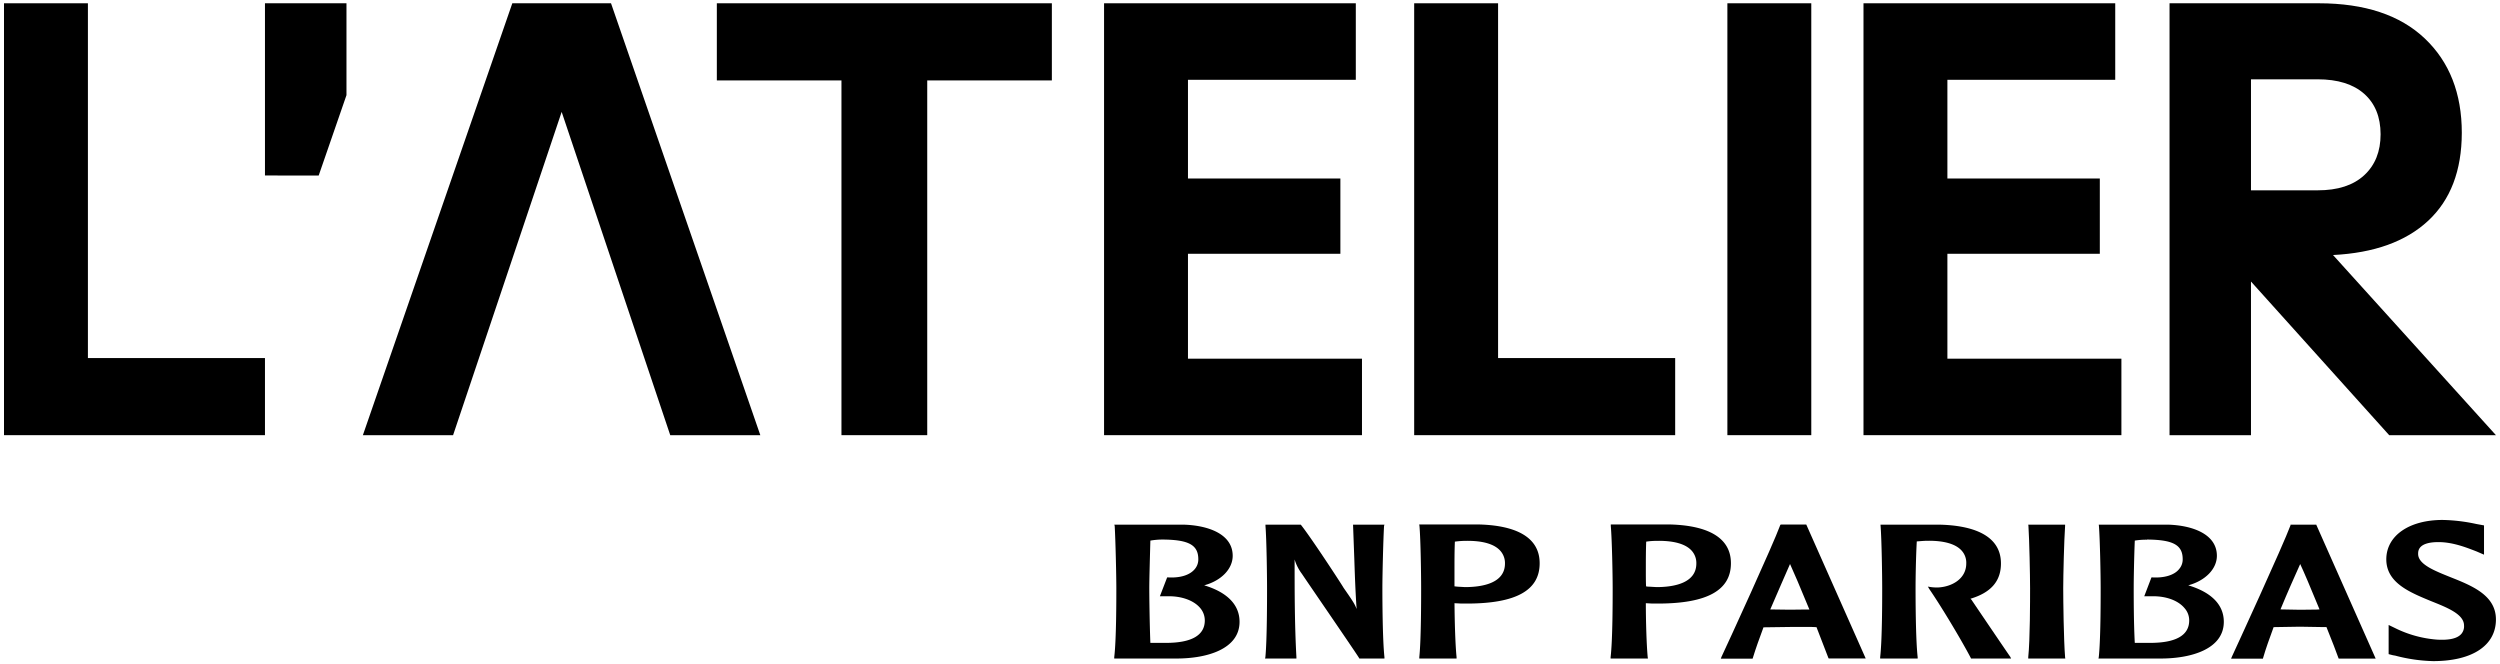 <svg xmlns='http://www.w3.org/2000/svg' viewBox='0 0 761.89 202.4' class='css-yrpezv ebiwipd3 js-evernote-checked' data-evernote-id='1784'><path d='M171.17,34.1l-33.09,98.52H110.59L156.13,1h30.08l45.5,131.62H204.26L171.17,34.1' class='css-1e98oqk ebiwipd0 js-evernote-checked' data-evernote-id='1690'></path><polygon points='26.79 1 1.22 1 1.22 132.62 80.75 132.62 80.75 109.12 26.79 109.12 26.79 1' class='css-1e98oqk ebiwipd1 js-evernote-checked' data-evernote-id='1691'></polygon><polygon points='218.46 24.51 256.44 24.51 256.44 132.62 282.58 132.62 282.58 24.51 320.56 24.51 320.56 1 218.46 1 218.46 24.51' class='css-1e98oqk ebiwipd1 js-evernote-checked' data-evernote-id='1692'></polygon><polygon points='362.04 77.34 408.49 77.34 408.49 54.4 362.04 54.4 362.04 24.32 413.19 24.32 413.19 1 336.47 1 336.47 132.62 415.07 132.62 415.07 109.31 362.04 109.31 362.04 77.34' class='css-1e98oqk ebiwipd1 js-evernote-checked' data-evernote-id='1693'></polygon><polygon points='456.55 1 430.98 1 430.98 132.62 510.52 132.62 510.52 109.12 456.55 109.12 456.55 1' class='css-1e98oqk ebiwipd1 js-evernote-checked' data-evernote-id='1694'></polygon><rect x='526.43' y='1' width='25.57' height='131.62' class='css-1e98oqk ebiwipd2 js-evernote-checked' data-evernote-id='1695'></rect><polygon points='593.48 77.34 639.93 77.34 639.93 54.4 593.48 54.4 593.48 24.32 644.63 24.32 644.63 1 567.91 1 567.91 132.62 646.51 132.62 646.51 109.31 593.48 109.31 593.48 77.34' class='css-1e98oqk ebiwipd1 js-evernote-checked' data-evernote-id='1696'></polygon><path d='M711,77.72q18.79-.94,29-10.44t10.25-26.79q0-18.06-11.29-28.77T706.68,1h-45.5V132.62H686V85.8l42.12,46.82h32.53ZM686,58V24.17h20.31q9.21,0,14.19,4.42t5,12.32q0,7.89-5,12.5T706.32,58Z' class='css-1e98oqk ebiwipd0 js-evernote-checked' data-evernote-id='1697'></path><path d='M80.75,53.48V1h24.84V29L97.12,53.5Z' class='css-1e98oqk ebiwipd0 js-evernote-checked' data-evernote-id='1698'></path><path d='M339.71,160.28c.25,4.28.5,15.08.5,19,0,3.63,0,15.78-.64,21v.41h19c9.33,0,19.19-2.9,19.19-11.19,0-5.19-3.75-9-10.78-11.12,5.22-1.4,8.69-5,8.69-9,0-6.77-7.77-9.31-15.08-9.49h-21Zm14.66,4.15c7.92.06,10.82,1.67,10.82,6a4.51,4.51,0,0,1-1.07,3c-1.51,1.83-4.46,2.77-8.23,2.53h-.19l-2.22,5.76h2.22c4.36-.12,8.16,1.26,10.12,3.64a5.85,5.85,0,0,1,1.35,3.73c0,4.5-4,6.83-11.8,6.83-1.32,0-3.46,0-4.79,0-.23-6-.33-14.15-.33-16.6,0-2.84.19-9.16.33-14.57A21.83,21.83,0,0,1,354.37,164.43Z' class='css-1e98oqk ebiwipd0 js-evernote-checked' data-evernote-id='1699'></path><path d='M421.59,159.9h-9.24l.38,10.3c.17,5.09.35,10.32.71,15.4h0c-.6-1.59-1.16-2.41-4-6.5,0-.14-9.61-14.91-12.94-19.11l-.1-.09H385.66v.38c.34,4.28.48,15.08.48,19,0,3.63,0,15.78-.51,21l-.1.41h9.56v-.41c-.55-10-.55-20-.55-29.78h0a14,14,0,0,0,2.26,4.43c.13.27,16.59,24.22,17.38,25.59l.09.17h7.65v-.41c-.58-5.24-.63-17.39-.63-21,0-3.94.26-14.74.51-19l.12-.38Z' class='css-1e98oqk ebiwipd0 js-evernote-checked' data-evernote-id='1700'></path><path d='M432.59,160.28c.37,4.28.51,15.08.51,19,0,3.63,0,15.78-.56,21v.41H443.9v-.41c-.39-3.77-.59-11-.63-16.45l2.15.11H447c15,0,22.22-4,22.22-12.28,0-9.48-10.2-11.65-18.71-11.83h-18Zm14,4.55c5.33-.1,9,1,10.8,3.21a5.63,5.63,0,0,1,1.26,3.69c0,5.9-6.65,7.19-12.2,7.19l-2.26-.13-.93-.1v-5.18c0-2.57,0-5.62.12-8.44A24.63,24.63,0,0,1,446.59,164.83Z' class='css-1e98oqk ebiwipd0 js-evernote-checked' data-evernote-id='1701'></path><path d='M490.9,160.28c.37,4.28.57,15.08.57,19,0,3.63,0,15.78-.63,21v.41h11.38l-.07-.41c-.36-3.77-.57-11-.57-16.45l2,.11h1.65c14.94,0,22.28-4,22.28-12.28,0-9.48-10.26-11.65-18.8-11.83H490.9Zm14,4.55c5.33-.1,9.05,1,10.83,3.21a5.61,5.61,0,0,1,1.24,3.69c0,5.9-6.64,7.19-12.13,7.19l-2.25-.13s-.59,0-.94-.1c-.07-1.36-.07-3.17-.07-5.18,0-2.6,0-5.62.11-8.44A21.58,21.58,0,0,1,504.9,164.83Z' class='css-1e98oqk ebiwipd0 js-evernote-checked' data-evernote-id='1702'></path><path d='M542.76,159.9h-.17l-.08.2c-2.11,5.81-15.75,35.57-17.9,40.13l-.18.5h9.68l.08-.22c.85-2.8,2-6,3.24-9.33l8.08-.11h6.68s1.08.06,1.4.06c1.72,4.39,3,7.7,3.62,9.38l.11.17h11.27l-18.12-40.83h-7.68Zm2.77,12c.9,1.94,3.24,7.37,5.89,13.85h-.92l-5,.06-6-.08c2.17-5.13,4.29-9.81,6-13.8Z' class='css-1e98oqk ebiwipd0 js-evernote-checked' data-evernote-id='1703'></path><path d='M573.12,160.28c.33,4.28.49,15.08.49,19,0,3.63,0,15.78-.62,21v.41h11.43l0-.41c-.6-5.27-.64-17.39-.64-21,0-2.84.09-9.16.37-14.28.87-.06,2.19-.19,3.08-.19,5.29-.1,9,1,10.78,3.21a5.49,5.49,0,0,1,1.22,3.69c0,4.71-4.4,7.1-8.51,7.32a12.73,12.73,0,0,1-2.39-.13l-.8-.13.44.75c4.06,5.92,10.13,16.17,12.64,21l.07.17h12.21l-.25-.52c-.5-.68-8.45-12.4-11.83-17.4l-.3-.3c6.26-1.88,9.29-5.38,9.29-10.75,0-9.41-10.2-11.65-18.81-11.83H573.09Z' class='css-1e98oqk ebiwipd0 js-evernote-checked' data-evernote-id='1704'></path><path d='M629,159.9H618.12l.06.38c.28,4.28.5,15.08.5,19,0,3.61,0,15.75-.56,21v.41h11.29l-.06-.41c-.43-5.27-.57-17.41-.57-21,0-3.94.27-14.74.57-19v-.38Z' class='css-1e98oqk ebiwipd0 js-evernote-checked' data-evernote-id='1705'></path><path d='M639.66,160.28c.33,4.28.53,15.08.53,19,0,3.63,0,15.78-.58,21l-.09.41h19c9.3,0,19.2-2.9,19.2-11.19,0-5.19-3.76-9-10.84-11.12,5.21-1.4,8.73-5,8.73-9,0-6.77-7.79-9.31-15-9.49h-21Zm14.65,4.15h0c8,.06,10.88,1.67,10.88,6a4.46,4.46,0,0,1-1.09,3c-1.44,1.83-4.51,2.77-8.25,2.53h-.18l-2.2,5.76h2.2c4.38-.12,8.14,1.26,10.1,3.64a5.58,5.58,0,0,1,1.4,3.73c0,4.5-4,6.83-11.86,6.83-1.26,0-3.39,0-4.72,0-.33-6-.33-14.15-.33-16.6,0-2.84.11-9.16.33-14.57a21,21,0,0,1,3.72-.27Z' class='css-1e98oqk ebiwipd0 js-evernote-checked' data-evernote-id='1706'></path><path d='M705.7,159.9h-7.65l0,.18c-2.28,6.18-16.69,37.51-17.89,40.1l-.22.55h9.7l.06-.24c.81-2.8,1.94-5.94,3.2-9.37l8-.13,6.71.11H709c1.76,4.38,3.06,7.72,3.63,9.37l.1.24H724l-18.12-40.83Zm-4.7,12c.91,1.89,3.24,7.33,5.89,13.82-.41,0-.9.05-.9.05l-5,.06s-5.21-.11-6-.11c2.14-5.2,4.22-9.85,6-13.81Z' class='css-1e98oqk ebiwipd0 js-evernote-checked' data-evernote-id='1707'></path><path d='M727.24,170.46c0,7.17,7.18,10.06,13.55,12.7,5,2,10.14,4,10.14,7.47a3.55,3.55,0,0,1-.79,2.52c-1.19,1.4-3.6,2-7.43,1.78a34.69,34.69,0,0,1-12.88-3.56l-1.88-.91v8.89l1.28.33.75.13a49.31,49.31,0,0,0,11.52,1.67c12,0,19.15-4.78,19.15-12.69,0-7.43-7.39-10.32-13.92-12.92-4.81-1.94-9.79-3.88-9.79-7.06,0-.92,0-3.6,6.22-3.6,4.57,0,9,1.86,11.55,2.83l2.31,1v-8.92l-2.29-.42a52.48,52.48,0,0,0-10.22-1.24C734.14,158.42,727.24,163.31,727.24,170.46Z' class='css-1e98oqk ebiwipd0 js-evernote-checked' data-evernote-id='1708'></path></svg>